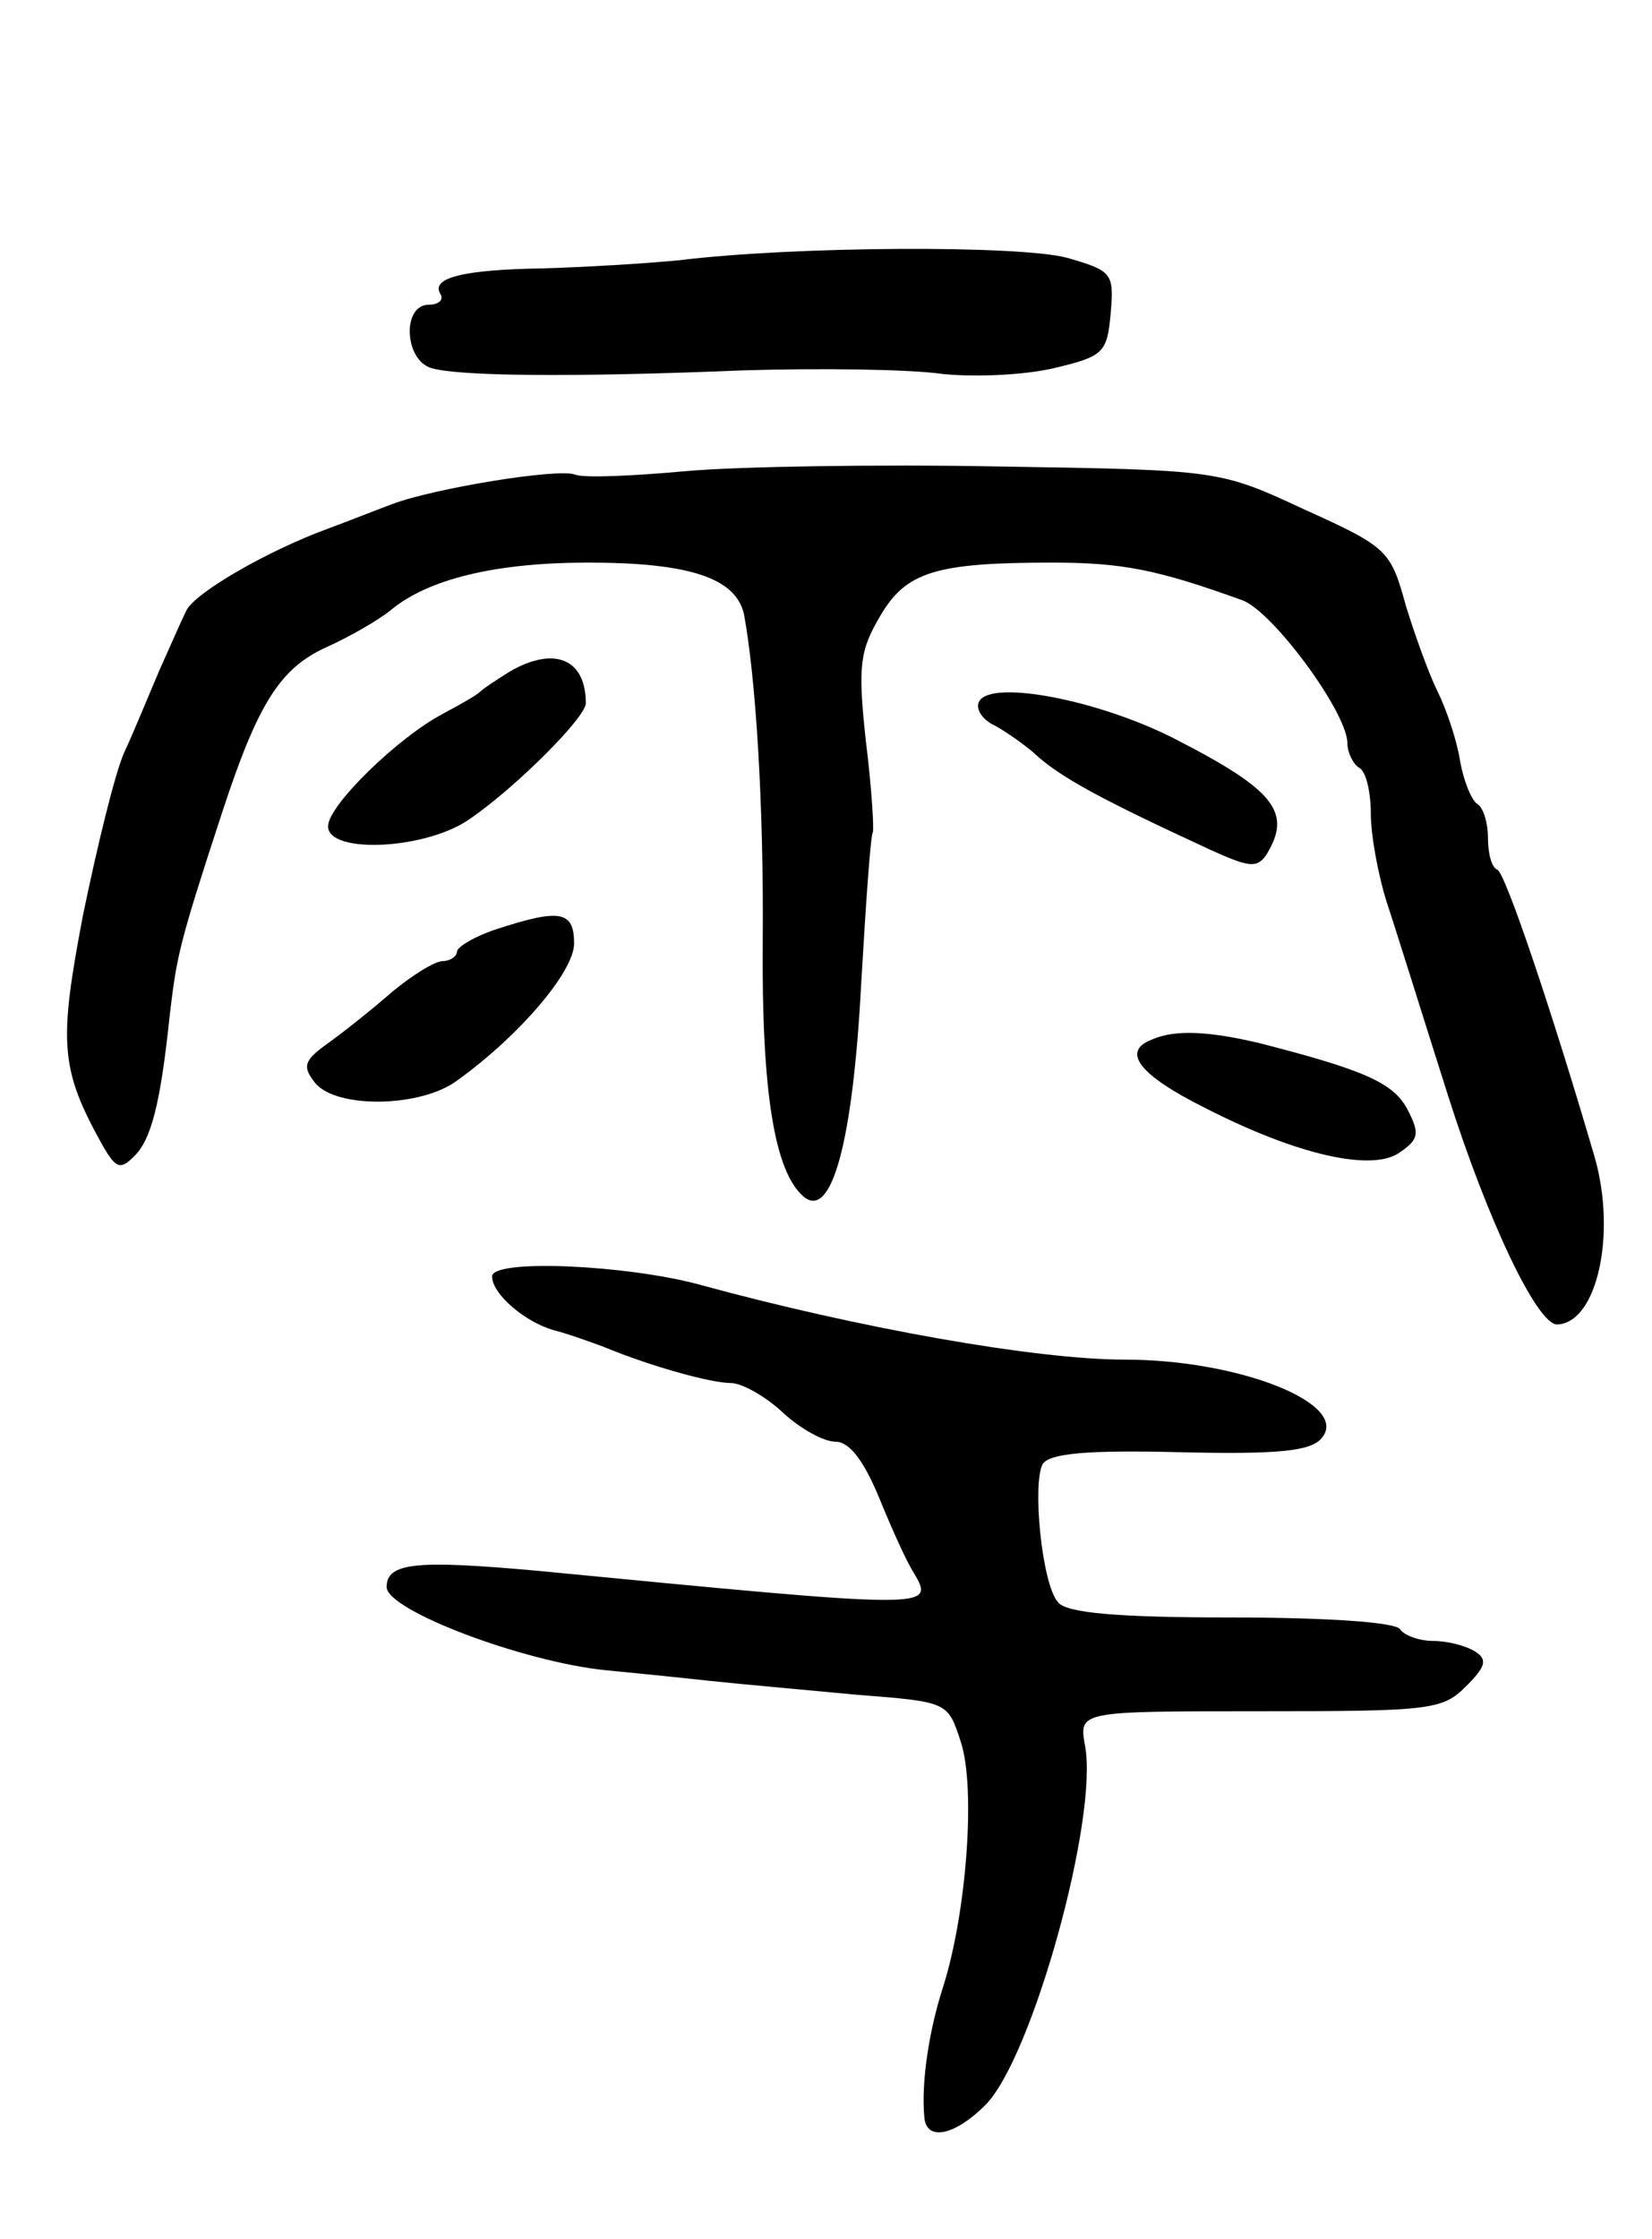 <svg version="1.0" xmlns="http://www.w3.org/2000/svg"
 width="141pt" height="191pt" viewBox="0 0 141 191"
 preserveAspectRatio="xMidYMid meet">
<g transform="translate(0,191) scale(0.1,-0.1)"
fill="#000000" stroke="none">
<path d="M580 1688 c-30 -3 -83 -6 -117 -7 -67 -1 -96 -8 -87 -22 3 -5 -2 -9
-10 -9 -23 0 -21 -47 2 -54 23 -7 121 -8 266 -2 66 2 142 1 170 -3 28 -3 71
-1 96 5 42 10 45 13 48 47 3 34 1 36 -37 47 -41 11 -233 10 -331 -2z"/>
<path d="M585 1508 c-44 -4 -86 -6 -94 -3 -14 6 -122 -12 -156 -25 -11 -4 -36
-14 -55 -21 -52 -19 -114 -55 -121 -70 -4 -8 -14 -31 -23 -51 -9 -21 -22 -53
-30 -70 -8 -18 -23 -80 -35 -138 -21 -110 -20 -132 17 -198 11 -19 15 -20 26
-9 15 14 23 45 31 122 6 50 8 60 44 170 31 95 50 125 90 143 20 9 44 23 54 31
32 27 90 41 169 41 86 0 126 -13 133 -44 10 -54 17 -162 16 -280 -1 -127 10
-196 35 -217 24 -20 42 48 49 181 4 69 8 127 10 130 1 3 -1 38 -6 78 -7 64 -5
77 12 106 22 38 47 46 147 46 60 0 90 -6 162 -32 26 -9 90 -96 90 -122 0 -8 5
-18 10 -21 6 -3 10 -21 10 -39 0 -18 6 -52 14 -77 8 -24 31 -98 52 -164 34
-107 76 -195 93 -195 34 1 51 77 32 143 -36 123 -76 242 -83 245 -5 2 -8 14
-8 27 0 13 -4 26 -9 29 -5 3 -12 20 -15 38 -3 18 -12 44 -19 58 -7 14 -19 47
-27 73 -13 47 -15 50 -86 82 -73 34 -73 34 -261 37 -103 2 -224 0 -268 -4z"/>
<path d="M435 1337 c-11 -7 -22 -14 -25 -17 -3 -3 -17 -11 -32 -19 -38 -20
-98 -78 -98 -96 0 -24 85 -20 122 7 39 27 98 86 98 98 0 38 -27 49 -65 27z"/>
<path d="M836 1312 c-4 -6 2 -16 13 -21 11 -6 26 -17 33 -23 22 -21 60 -41
151 -83 33 -15 40 -16 48 -4 22 36 7 55 -79 99 -65 33 -155 50 -166 32z"/>
<path d="M423 1117 c-18 -6 -33 -15 -33 -19 0 -4 -6 -8 -12 -8 -7 0 -26 -12
-43 -26 -16 -14 -41 -34 -55 -44 -21 -15 -22 -20 -11 -34 18 -22 90 -21 121 2
53 38 100 93 100 117 0 28 -12 30 -67 12z"/>
<path d="M983 1023 c-26 -10 -11 -30 45 -58 80 -41 144 -55 167 -38 16 11 17
16 6 37 -12 22 -36 33 -126 56 -42 10 -72 12 -92 3z"/>
<path d="M420 821 c0 -15 28 -39 53 -46 12 -3 31 -10 42 -14 41 -17 92 -31
109 -31 9 0 29 -11 44 -25 15 -14 35 -25 45 -25 12 0 24 -16 37 -47 11 -27 24
-56 30 -65 18 -31 18 -31 -323 2 -101 9 -127 7 -127 -14 0 -20 117 -64 187
-71 21 -2 61 -6 88 -9 28 -3 85 -8 127 -12 77 -6 77 -6 88 -40 13 -39 5 -146
-15 -209 -12 -37 -19 -82 -16 -112 2 -20 26 -15 52 11 40 40 97 246 85 307 -5
29 -5 29 149 29 145 0 156 1 176 21 17 17 19 23 8 30 -8 5 -24 9 -36 9 -12 0
-25 5 -28 10 -4 6 -63 10 -144 10 -99 0 -141 4 -148 13 -14 16 -22 102 -13
118 6 9 38 12 117 10 85 -2 112 1 121 12 25 29 -70 67 -168 67 -76 0 -228 27
-363 64 -63 17 -177 22 -177 7z"/>
</g>
</svg>
